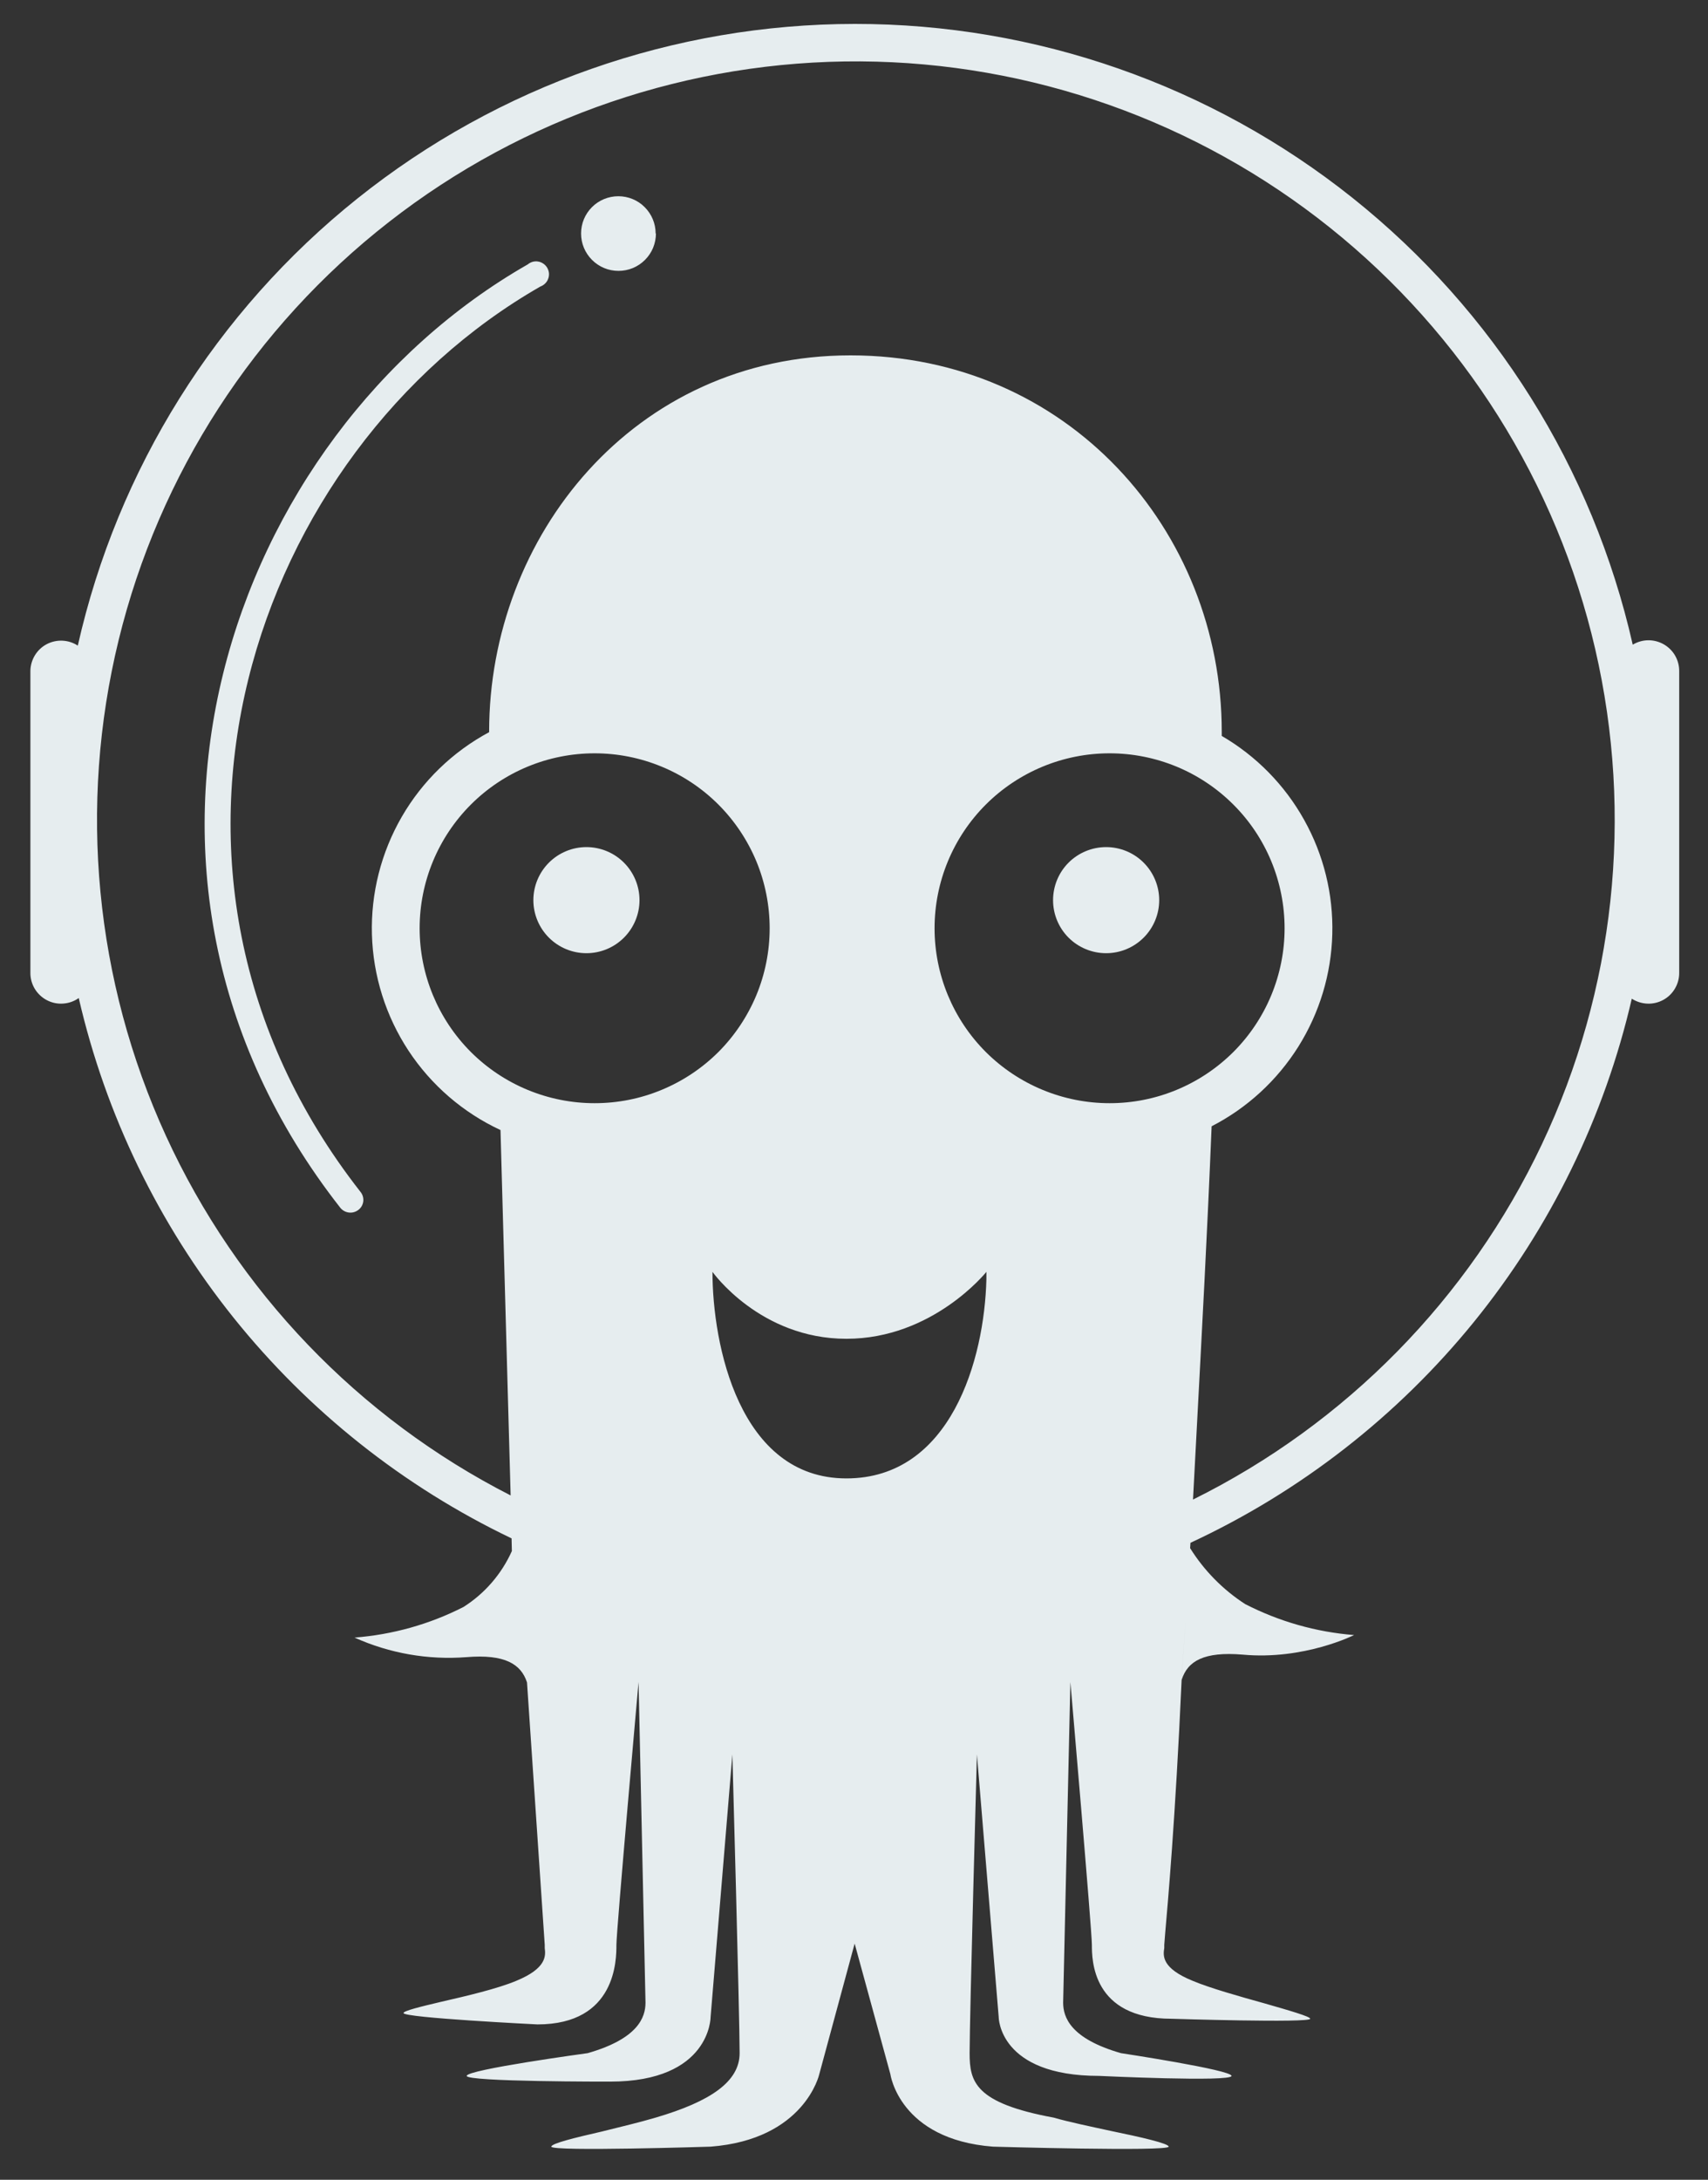 <svg width="29" height="37" viewBox="0 0 29 37" fill="none" xmlns="http://www.w3.org/2000/svg">
<rect x="0" y="0" width="29" height="37" fill="#333333" stroke="none"/>
<g clip-path="url(#clip0_9251_16669)">
<path d="M11.137 3.963C11.137 4.047 11.12 4.129 11.089 4.206C11.057 4.283 11.01 4.353 10.951 4.412C10.892 4.471 10.822 4.518 10.745 4.55C10.667 4.582 10.585 4.598 10.501 4.598C10.418 4.598 10.335 4.582 10.258 4.55C10.181 4.518 10.111 4.471 10.052 4.412C9.993 4.353 9.946 4.283 9.914 4.206C9.882 4.129 9.866 4.047 9.866 3.963C9.866 3.795 9.932 3.635 10.051 3.516C10.17 3.397 10.331 3.331 10.499 3.331C10.666 3.331 10.828 3.397 10.946 3.516C11.065 3.635 11.132 3.795 11.132 3.963H11.137ZM6.084 20.538C6.038 20.573 5.981 20.589 5.924 20.582C5.866 20.575 5.814 20.546 5.778 20.501C1.294 14.781 3.896 7.383 8.959 4.489C8.984 4.468 9.013 4.453 9.044 4.444C9.075 4.436 9.108 4.434 9.139 4.44C9.171 4.445 9.201 4.458 9.228 4.477C9.254 4.495 9.276 4.519 9.292 4.547C9.308 4.575 9.318 4.606 9.321 4.639C9.323 4.671 9.319 4.703 9.307 4.733C9.296 4.764 9.278 4.791 9.255 4.813C9.232 4.836 9.204 4.853 9.174 4.864C4.309 7.651 1.83 14.754 6.122 20.233C6.14 20.255 6.153 20.281 6.161 20.308C6.169 20.336 6.171 20.365 6.168 20.393C6.164 20.422 6.155 20.449 6.141 20.474C6.126 20.499 6.107 20.521 6.084 20.538ZM9.957 16.18C10.196 16.18 10.425 16.085 10.594 15.916C10.763 15.747 10.858 15.518 10.858 15.28C10.858 15.041 10.763 14.812 10.594 14.643C10.425 14.474 10.196 14.379 9.957 14.379C9.718 14.379 9.489 14.474 9.32 14.643C9.151 14.812 9.056 15.041 9.056 15.28C9.056 15.518 9.151 15.747 9.32 15.916C9.489 16.085 9.718 16.18 9.957 16.18ZM18.781 16.18C19.02 16.18 19.249 16.085 19.418 15.916C19.587 15.747 19.682 15.518 19.682 15.28C19.682 15.041 19.587 14.812 19.418 14.643C19.249 14.474 19.02 14.379 18.781 14.379C18.542 14.379 18.312 14.474 18.143 14.643C17.974 14.812 17.88 15.041 17.88 15.28C17.88 15.518 17.974 15.747 18.143 15.916C18.312 16.085 18.542 16.18 18.781 16.18Z" fill="#E6EDEF"/>
<path fill-rule="evenodd" clip-rule="evenodd" d="M1.337 16.941C1.259 16.997 1.167 17.029 1.071 17.035C0.976 17.042 0.88 17.022 0.795 16.977C0.711 16.933 0.64 16.866 0.59 16.784C0.541 16.702 0.515 16.608 0.516 16.512V11.388C0.517 11.295 0.544 11.204 0.592 11.124C0.641 11.044 0.709 10.979 0.792 10.935C0.874 10.892 0.966 10.871 1.059 10.875C1.153 10.879 1.243 10.908 1.321 10.959C1.996 7.965 3.669 5.289 6.067 3.371C8.465 1.453 11.444 0.408 14.515 0.406C17.586 0.404 20.567 1.446 22.967 3.361C25.367 5.276 27.044 7.949 27.722 10.943C27.802 10.895 27.892 10.869 27.985 10.868C28.077 10.867 28.168 10.891 28.249 10.937C28.329 10.983 28.396 11.049 28.442 11.129C28.488 11.21 28.512 11.301 28.511 11.393V16.512C28.512 16.607 28.487 16.699 28.439 16.78C28.392 16.861 28.323 16.928 28.24 16.973C28.158 17.018 28.064 17.04 27.97 17.036C27.876 17.032 27.785 17.003 27.706 16.952C27.242 18.96 26.326 20.835 25.028 22.436C23.729 24.036 22.082 25.32 20.213 26.188L20.207 26.279C20.445 26.66 20.764 26.984 21.141 27.228C21.717 27.524 22.346 27.703 22.991 27.754C22.991 27.754 22.139 28.183 21.098 28.086C20.444 28.032 20.165 28.193 20.063 28.515L20.132 27.459L20.063 28.509C19.955 30.906 19.827 32.316 19.784 32.809L19.768 33.012V33.066C19.746 33.2 19.725 33.409 20.25 33.623C20.545 33.747 21.039 33.886 21.463 34.004C21.892 34.127 22.246 34.229 22.246 34.267C22.246 34.342 19.891 34.267 19.891 34.267C18.539 34.267 18.539 33.259 18.539 33.012C18.539 32.766 18.174 28.552 18.174 28.552L18.051 33.993C18.051 34.24 18.174 34.605 19.033 34.851C19.033 34.851 20.91 35.135 20.91 35.237C20.91 35.344 18.663 35.237 18.663 35.237C16.957 35.237 16.957 34.24 16.957 34.24L16.587 29.78C16.587 29.78 16.463 34.24 16.463 34.851C16.463 35.334 16.549 35.698 17.89 35.945C18.148 36.02 18.512 36.095 18.856 36.17C19.376 36.277 19.843 36.384 19.843 36.438C19.843 36.524 16.86 36.438 16.86 36.438C15.267 36.315 15.117 35.205 15.117 35.205L14.511 32.991L13.91 35.21C13.91 35.21 13.663 36.315 12.065 36.438C12.065 36.438 9.361 36.524 9.361 36.438C9.361 36.384 9.753 36.288 10.22 36.181C10.525 36.105 10.863 36.025 11.132 35.945C12.065 35.671 12.558 35.334 12.558 34.851C12.558 34.24 12.435 29.78 12.435 29.78L12.065 34.24C12.065 34.24 12.065 35.334 10.359 35.334C10.359 35.334 7.924 35.339 7.924 35.237C7.924 35.13 9.978 34.851 9.978 34.851C10.837 34.605 10.96 34.24 10.96 33.993L10.842 28.552C10.842 28.552 10.466 32.766 10.466 33.012C10.466 33.259 10.466 34.363 9.125 34.363C9.125 34.363 6.851 34.251 6.851 34.17C6.851 34.133 7.135 34.063 7.5 33.977C7.919 33.881 8.444 33.758 8.766 33.623C9.286 33.409 9.265 33.195 9.249 33.066V33.012L8.948 28.558C8.847 28.247 8.573 28.075 7.919 28.129C7.268 28.179 6.615 28.065 6.02 27.797C6.665 27.747 7.294 27.571 7.87 27.277C8.231 27.048 8.516 26.718 8.691 26.328L8.686 26.113C6.85 25.234 5.237 23.953 3.964 22.365C2.692 20.777 1.794 18.923 1.337 16.941ZM20.256 25.454L20.315 24.339C20.411 22.527 20.497 20.951 20.572 19.118C21.175 18.808 21.683 18.341 22.044 17.767C22.404 17.193 22.604 16.533 22.621 15.856C22.639 15.178 22.474 14.509 22.143 13.917C21.813 13.325 21.33 12.833 20.744 12.492V12.422C20.744 9.002 18.126 6.032 14.441 6.032C10.751 6.032 8.305 9.115 8.305 12.417V12.428C7.687 12.76 7.173 13.257 6.822 13.864C6.471 14.471 6.295 15.164 6.315 15.864C6.335 16.565 6.55 17.247 6.935 17.833C7.321 18.419 7.862 18.886 8.498 19.182L8.67 25.384C6.088 24.066 4.026 21.916 2.818 19.281C1.611 16.647 1.327 13.683 2.014 10.867C2.701 8.052 4.318 5.551 6.604 3.768C8.889 1.985 11.71 1.025 14.609 1.042C17.509 1.06 20.318 2.054 22.581 3.864C24.845 5.675 26.432 8.195 27.085 11.018C27.738 13.841 27.419 16.802 26.18 19.422C24.941 22.041 22.853 24.167 20.256 25.454ZM16.748 21.712C16.715 23.079 16.142 25.095 14.371 25.095C12.548 25.095 12.097 22.817 12.097 21.589C12.097 21.589 12.902 22.725 14.371 22.725C15.841 22.725 16.748 21.589 16.748 21.589V21.712ZM10.096 18.726C10.487 18.726 10.873 18.65 11.233 18.5C11.594 18.351 11.922 18.132 12.198 17.857C12.473 17.581 12.692 17.253 12.842 16.893C12.991 16.533 13.068 16.147 13.068 15.757C13.068 15.367 12.991 14.98 12.842 14.62C12.692 14.26 12.473 13.932 12.198 13.657C11.922 13.381 11.594 13.162 11.233 13.013C10.873 12.864 10.487 12.787 10.096 12.787C9.308 12.787 8.552 13.1 7.995 13.657C7.438 14.214 7.125 14.969 7.125 15.757C7.125 16.544 7.438 17.3 7.995 17.857C8.552 18.413 9.308 18.726 10.096 18.726ZM18.84 18.726C19.23 18.726 19.616 18.65 19.977 18.5C20.337 18.351 20.665 18.132 20.941 17.857C21.217 17.581 21.436 17.253 21.585 16.893C21.734 16.533 21.811 16.147 21.811 15.757C21.811 15.367 21.734 14.98 21.585 14.62C21.436 14.26 21.217 13.932 20.941 13.657C20.665 13.381 20.337 13.162 19.977 13.013C19.616 12.864 19.23 12.787 18.84 12.787C18.052 12.787 17.296 13.1 16.738 13.657C16.181 14.214 15.868 14.969 15.868 15.757C15.868 16.544 16.181 17.3 16.738 17.857C17.296 18.413 18.052 18.726 18.84 18.726Z" fill="#E6EDEF"/>
</g>
<defs>
<clipPath id="clip0_9251_16669">
<rect width="28" height="36.077" fill="white" transform="translate(0.516 0.398)"/>
</clipPath>
</defs>
</svg>
